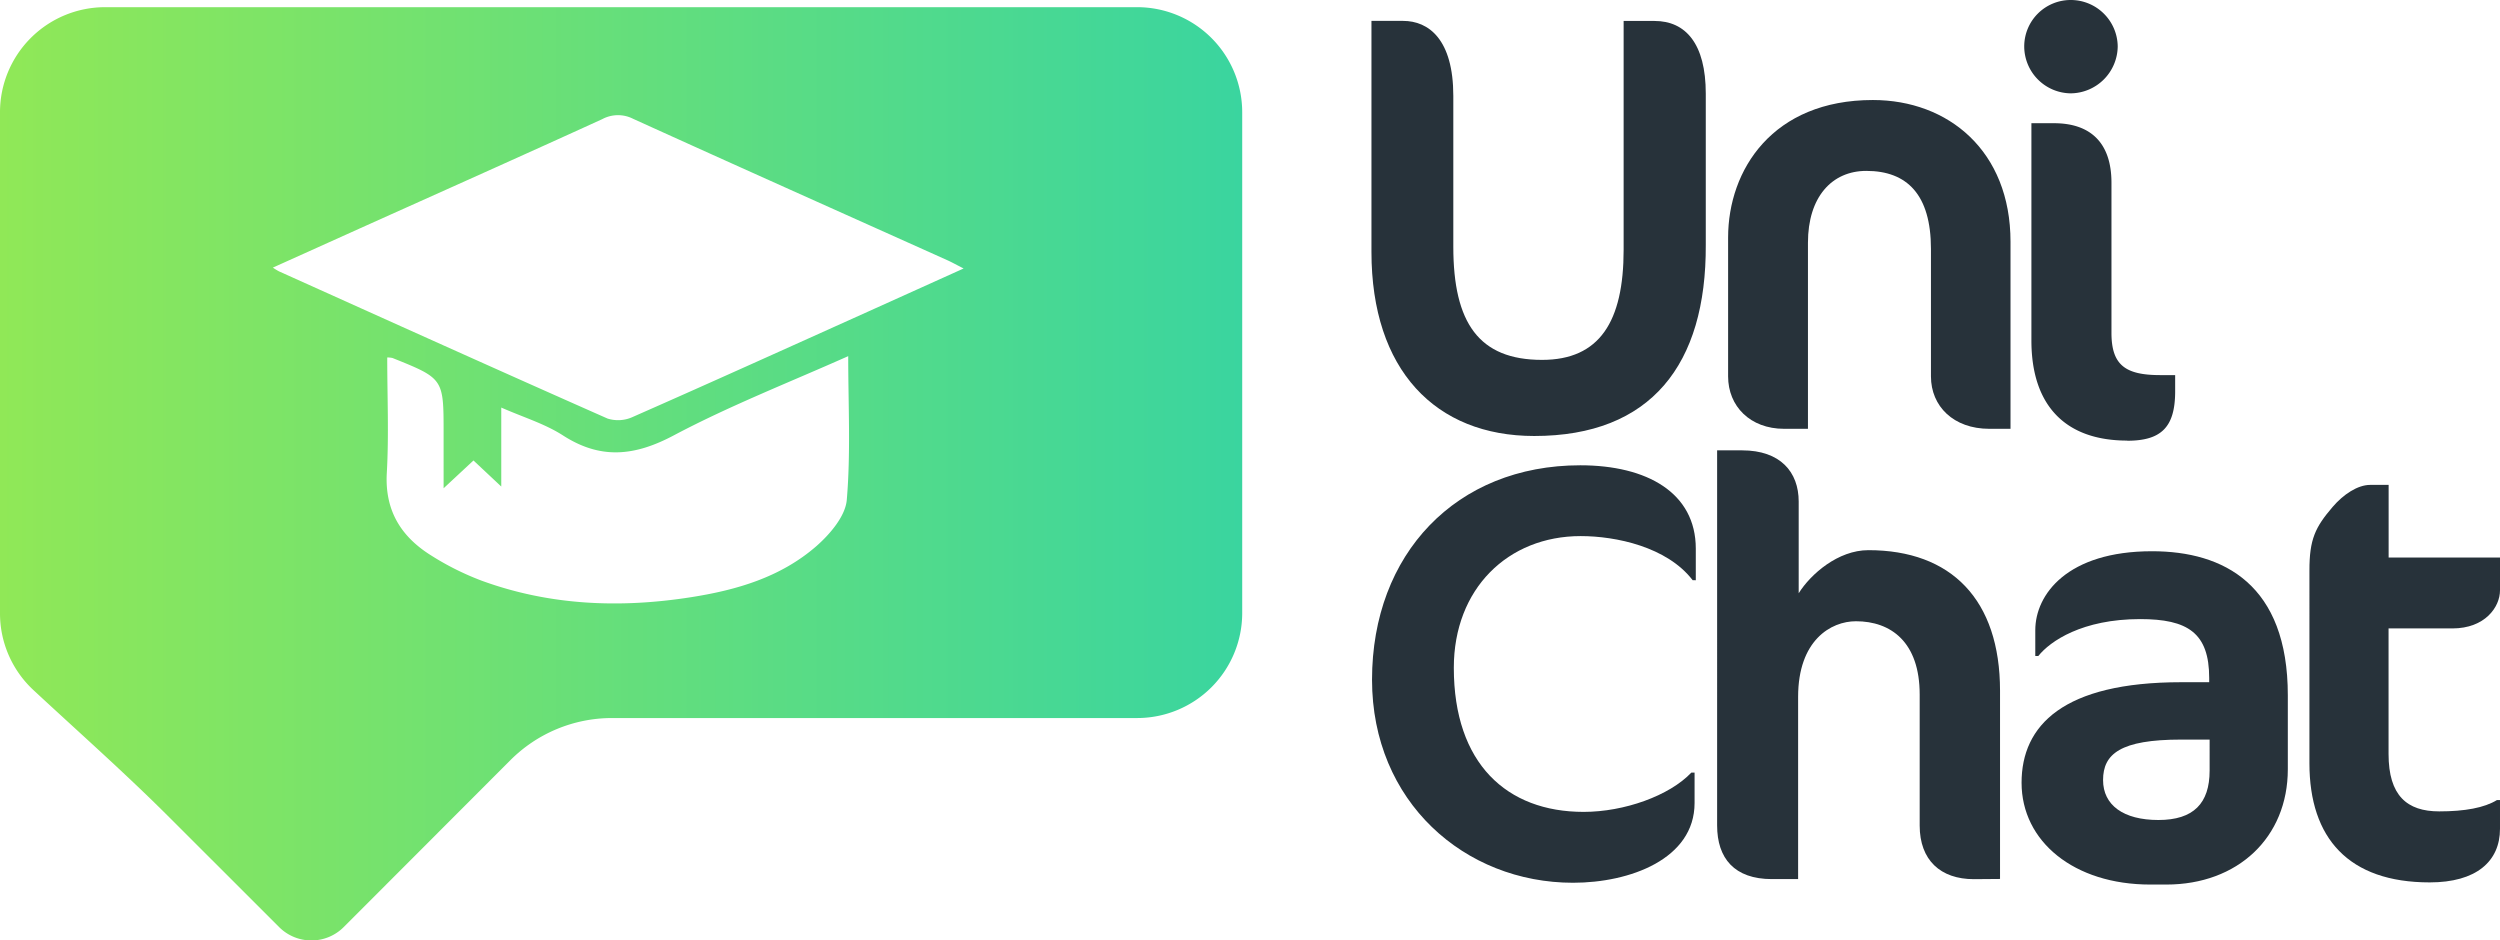 <svg xmlns="http://www.w3.org/2000/svg" xmlns:xlink="http://www.w3.org/1999/xlink" viewBox="0 0 348.17 130.97"><defs><style>.cls-1{fill:url(#UniChat);}.cls-2{fill:#27323a;}</style><linearGradient id="UniChat" y1="66.01" x2="173" y2="66.01" gradientUnits="userSpaceOnUse"><stop offset="0" stop-color="#90e857"/><stop offset="1" stop-color="#3ad59f"/></linearGradient></defs><g id="Ebene_2" data-name="Ebene 2"><g id="Ebene_1-2" data-name="Ebene 1"><path class="cls-1" d="M158.36,1H14.64A14.64,14.64,0,0,0,0,15.68V85.4A14.58,14.58,0,0,0,4.66,96.11C11,102,17.47,107.72,23.58,113.83l15.29,15.28a6.36,6.36,0,0,0,9,0L71.05,105.9A20,20,0,0,1,85.19,100h73.17A14.63,14.63,0,0,0,173,85.4V15.68A14.64,14.64,0,0,0,158.36,1ZM117.93,69.61c-.19,2.27-2.32,4.76-4.2,6.42-5,4.37-11.15,6.15-17.55,7.15-9.86,1.54-19.6,1.15-29.05-2.29a38.34,38.34,0,0,1-7.08-3.53c-4.2-2.62-6.48-6.26-6.18-11.51s.06-10.6.06-16.07a3.51,3.51,0,0,1,.74.08c7.11,2.86,7.11,2.86,7.11,10.43V68l4.16-3.87,3.87,3.63v-11c3.08,1.36,6,2.23,8.53,3.84,5.31,3.45,10.07,2.93,15.56,0,7.74-4.1,15.94-7.31,24.23-11C118.13,56.4,118.49,63.05,117.93,69.61Zm2.89-26.18c-10.88,4.9-21.76,9.82-32.68,14.63a4.88,4.88,0,0,1-3.53.23c-15.29-6.76-30.52-13.64-45.76-20.5a9.82,9.82,0,0,1-.85-.52l12.07-5.44c11.28-5.07,22.57-10.11,33.81-15.24a4.62,4.62,0,0,1,4.28-.05C102.75,23.17,117.38,29.7,132,36.27c.61.28,1.2.61,2.2,1.12Z"/><path class="cls-2" d="M213.67,60.72C199.9,60.72,191,51.51,191,35.09V2.91h4.4c3.57,0,7,2.57,7,10.45v21c0,10.62,3.57,15.76,12.36,15.76,8,0,11.36-5.31,11.36-15.34V2.92h4.31c4.31,0,7.13,3.15,7.13,10.12V34.11C237.64,50.77,229.93,60.72,213.67,60.72Z"/><path class="cls-2" d="M277.05,59.72c-5,0-8.13-3.15-8.13-7.3V34.67c0-7.55-3.32-10.87-9-10.87-4.81,0-8.13,3.65-8.13,10V59.72h-3.32c-4.73,0-7.8-3.15-7.8-7.3V33.09c0-9.46,6.22-19.16,20.16-19.16C271.32,13.93,280,21,280,33.67V59.72Z"/><path class="cls-2" d="M288.38,13a6.55,6.55,0,0,1-6.47-6.55A6.47,6.47,0,0,1,288.38,0a6.54,6.54,0,0,1,6.55,6.47A6.61,6.61,0,0,1,288.38,13Zm7.88,48.36c-8.63,0-13.35-4.89-13.35-13.94V17.16h3.15c5,0,8,2.65,8,8.29v20.9c0,4.48,1.91,5.89,6.8,5.89h2.07v2.41C302.89,59.48,301,61.38,296.26,61.38Z"/><path class="cls-2" d="M235.73,80.8c-3.57-4.65-10.7-6.14-15.59-6.14C210,74.66,202.47,82,202.47,93c0,13.35,7.38,20.07,18.08,20.07,5.64,0,11.94-2.24,15-5.47H236v4.23c0,7.8-9,11.11-16.92,11.11-15.1,0-28-11.28-28-28.28,0-17.5,11.7-29.86,29-29.86,9.29,0,16.09,3.82,16.09,11.61v4.4Z"/><path class="cls-2" d="M274.9,122.44c-4.65,0-7.55-2.65-7.55-7.47V96.72c0-7.3-4-10.2-8.88-10.2-3.48,0-8.05,2.65-8.05,10.53v25.38h-3.65c-5.23,0-7.63-2.9-7.63-7.47V62.72h3.48c5.31,0,7.88,3,7.88,7.13V82.62c1.66-2.65,5.47-6,9.71-6,11.53,0,18.33,6.88,18.33,19.58v26.21Z"/><path class="cls-2" d="M301.7,123.19h-2.24c-10.62,0-17.92-6-17.92-14.18,0-8,5.81-14,22.23-14h3.9v-.58c0-6.3-3-8.21-9.62-8.21-8.05,0-12.53,3.07-14.18,5.14h-.42V87.77c0-5,4.48-11,16.26-11,10,0,18.91,4.65,18.91,20.07v10.29C318.62,116.63,311.66,123.19,301.7,123.19ZM307.76,103h-4c-8.46,0-10.87,2-10.87,5.64,0,3.48,2.82,5.56,7.71,5.56s7.13-2.32,7.13-6.88V103Z"/><path class="cls-2" d="M324.86,70.6c1.49-1.74,3.48-3.07,5.23-3.07h2.57V77.65h15.51v4.56c0,2.32-2.07,5.31-6.64,5.31h-8.88V105c0,5.81,2.57,8,7.05,8,3.57,0,6.3-.5,8.05-1.58h.42v4c0,4.56-3.32,7.47-9.79,7.47-11.28,0-16.75-6.14-16.75-16.59V79.48C321.62,75.08,322.45,73.42,324.86,70.6Z"/></g></g></svg>